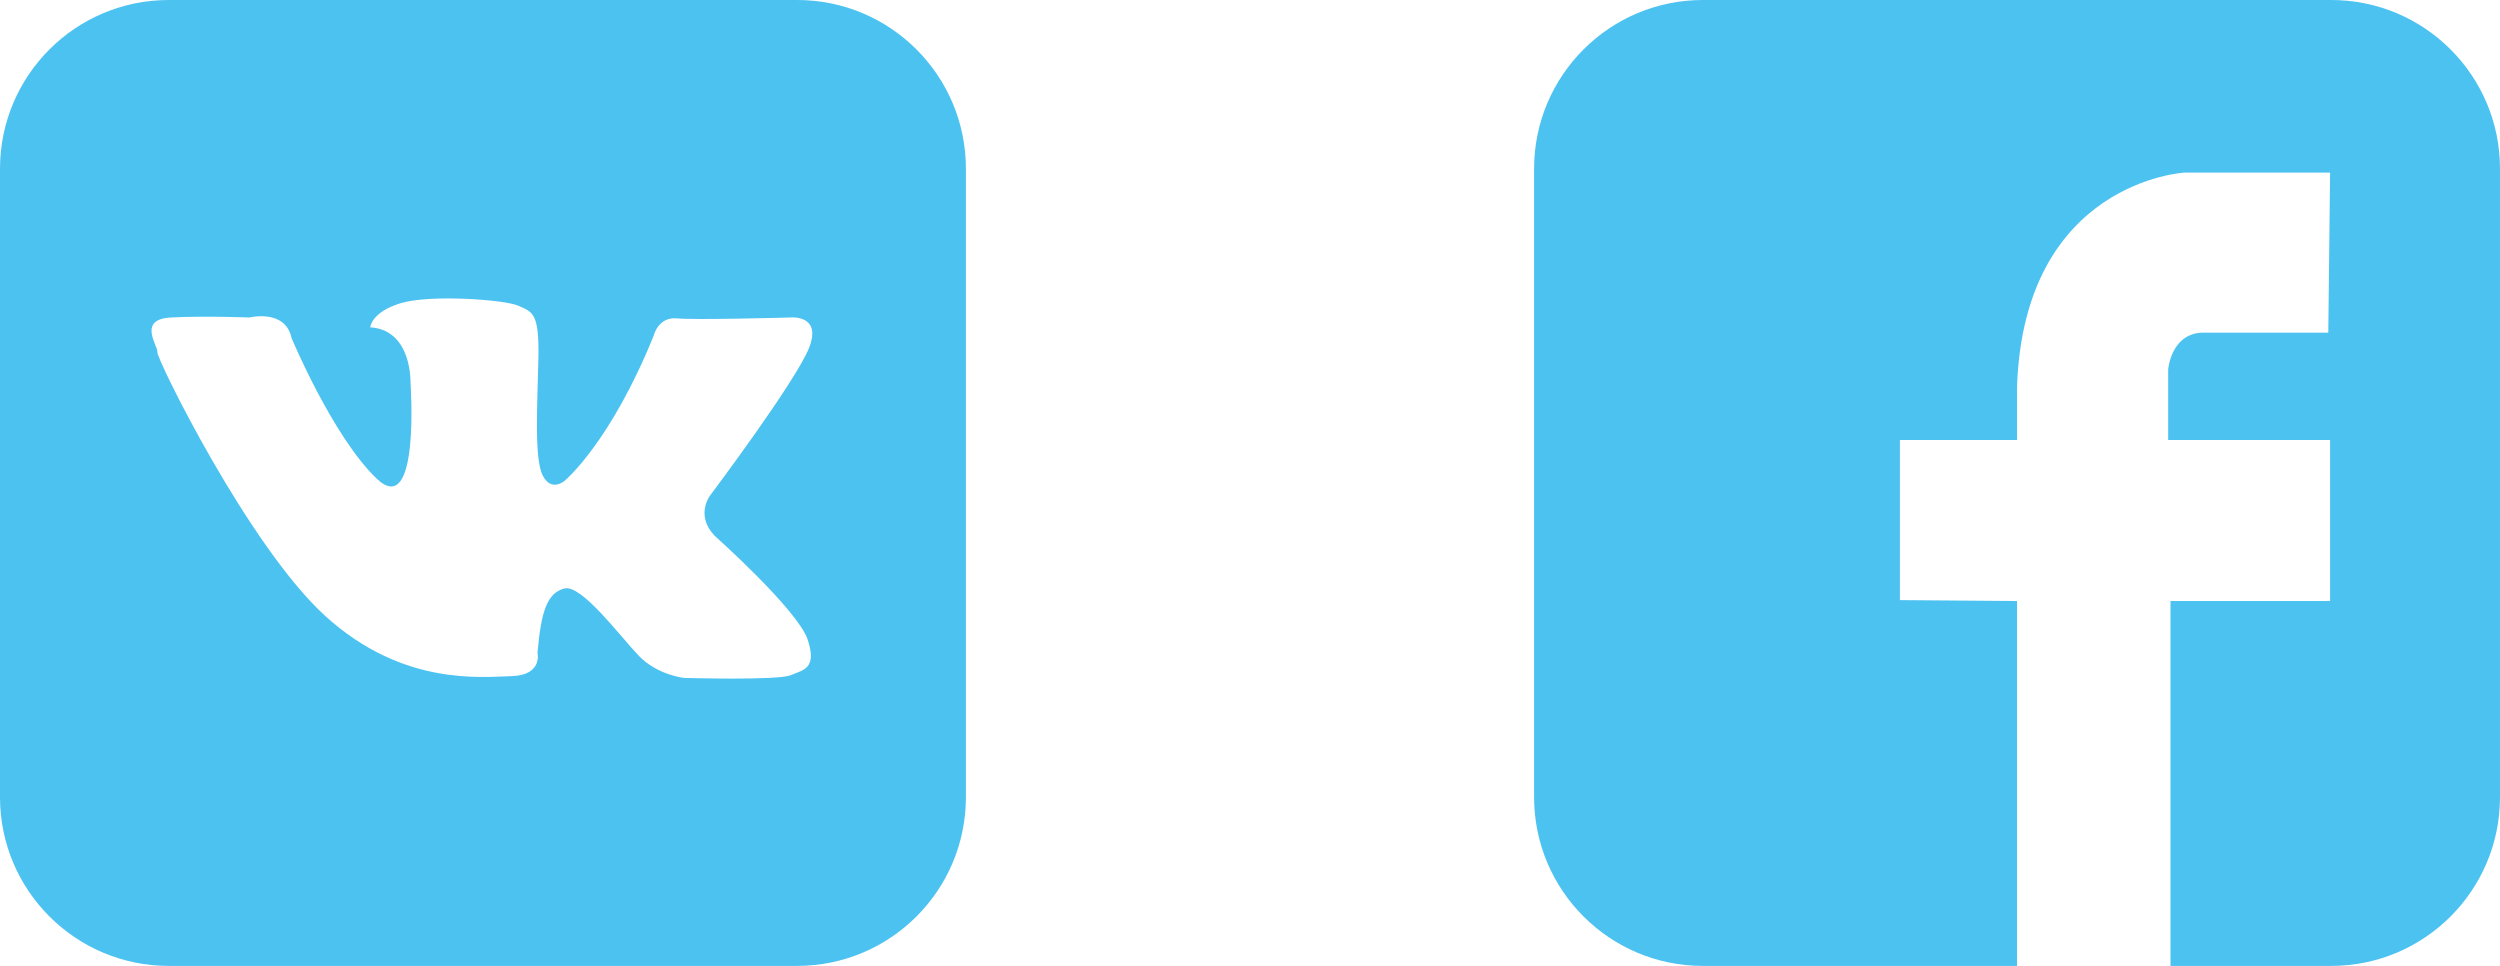 <svg width="88" height="34" viewBox="0 0 88 34" fill="none" xmlns="http://www.w3.org/2000/svg">
<path d="M82.059 0H59.941C56.66 0 54 2.66 54 5.941V28.059C54 31.34 56.66 34 59.941 34H71V21.156L66.876 21.124V15.489H71V13.6C71.252 6.391 76.887 6.076 76.887 6.076H82.019L81.956 11.711H77.485C76.415 11.774 76.32 13.002 76.32 13.002V15.489H76.509H82.019V21.156H76.402V34H82.059C85.34 34 88 31.34 88 28.059V5.941C88 2.66 85.34 0 82.059 0Z" fill="#4CC2F1"/>
<path d="M28.059 0H5.941C2.66 0 0 2.66 0 5.941V28.059C0 31.34 2.66 34 5.941 34H28.059C31.34 34 34 31.34 34 28.059V5.941C34 2.66 31.34 0 28.059 0ZM25.154 18.857C25.154 18.857 28.081 21.47 28.428 22.509C28.774 23.548 28.27 23.58 27.83 23.768C27.389 23.957 24.083 23.863 24.083 23.863C24.083 23.863 23.139 23.768 22.478 23.076C21.817 22.383 20.463 20.557 19.865 20.715C19.267 20.872 19.046 21.502 18.92 22.982C18.92 22.982 19.109 23.768 18.007 23.8C16.906 23.831 14.167 24.146 11.459 21.691C8.752 19.235 5.509 12.624 5.541 12.404C5.572 12.183 4.817 11.239 6.013 11.176C7.209 11.113 8.783 11.176 8.783 11.176C8.783 11.176 10.043 10.861 10.263 11.9C10.263 11.9 11.711 15.363 13.254 16.843C14.796 18.322 14.45 13.474 14.45 13.474C14.45 13.474 14.513 11.617 13.033 11.522C13.033 11.522 13.065 10.987 14.104 10.672C15.143 10.357 17.787 10.546 18.259 10.767C18.732 10.987 18.983 10.987 18.952 12.593C18.92 14.198 18.794 16.15 19.109 16.748C19.424 17.346 19.896 16.906 19.896 16.906C19.896 16.906 21.502 15.552 23.013 11.806C23.013 11.806 23.17 11.144 23.831 11.207C24.493 11.27 27.798 11.176 27.798 11.176C27.798 11.176 28.931 11.05 28.491 12.215C28.05 13.38 24.996 17.441 24.996 17.441C24.996 17.441 24.461 18.133 25.154 18.857Z" fill="#4CC2F1"/>
</svg>
